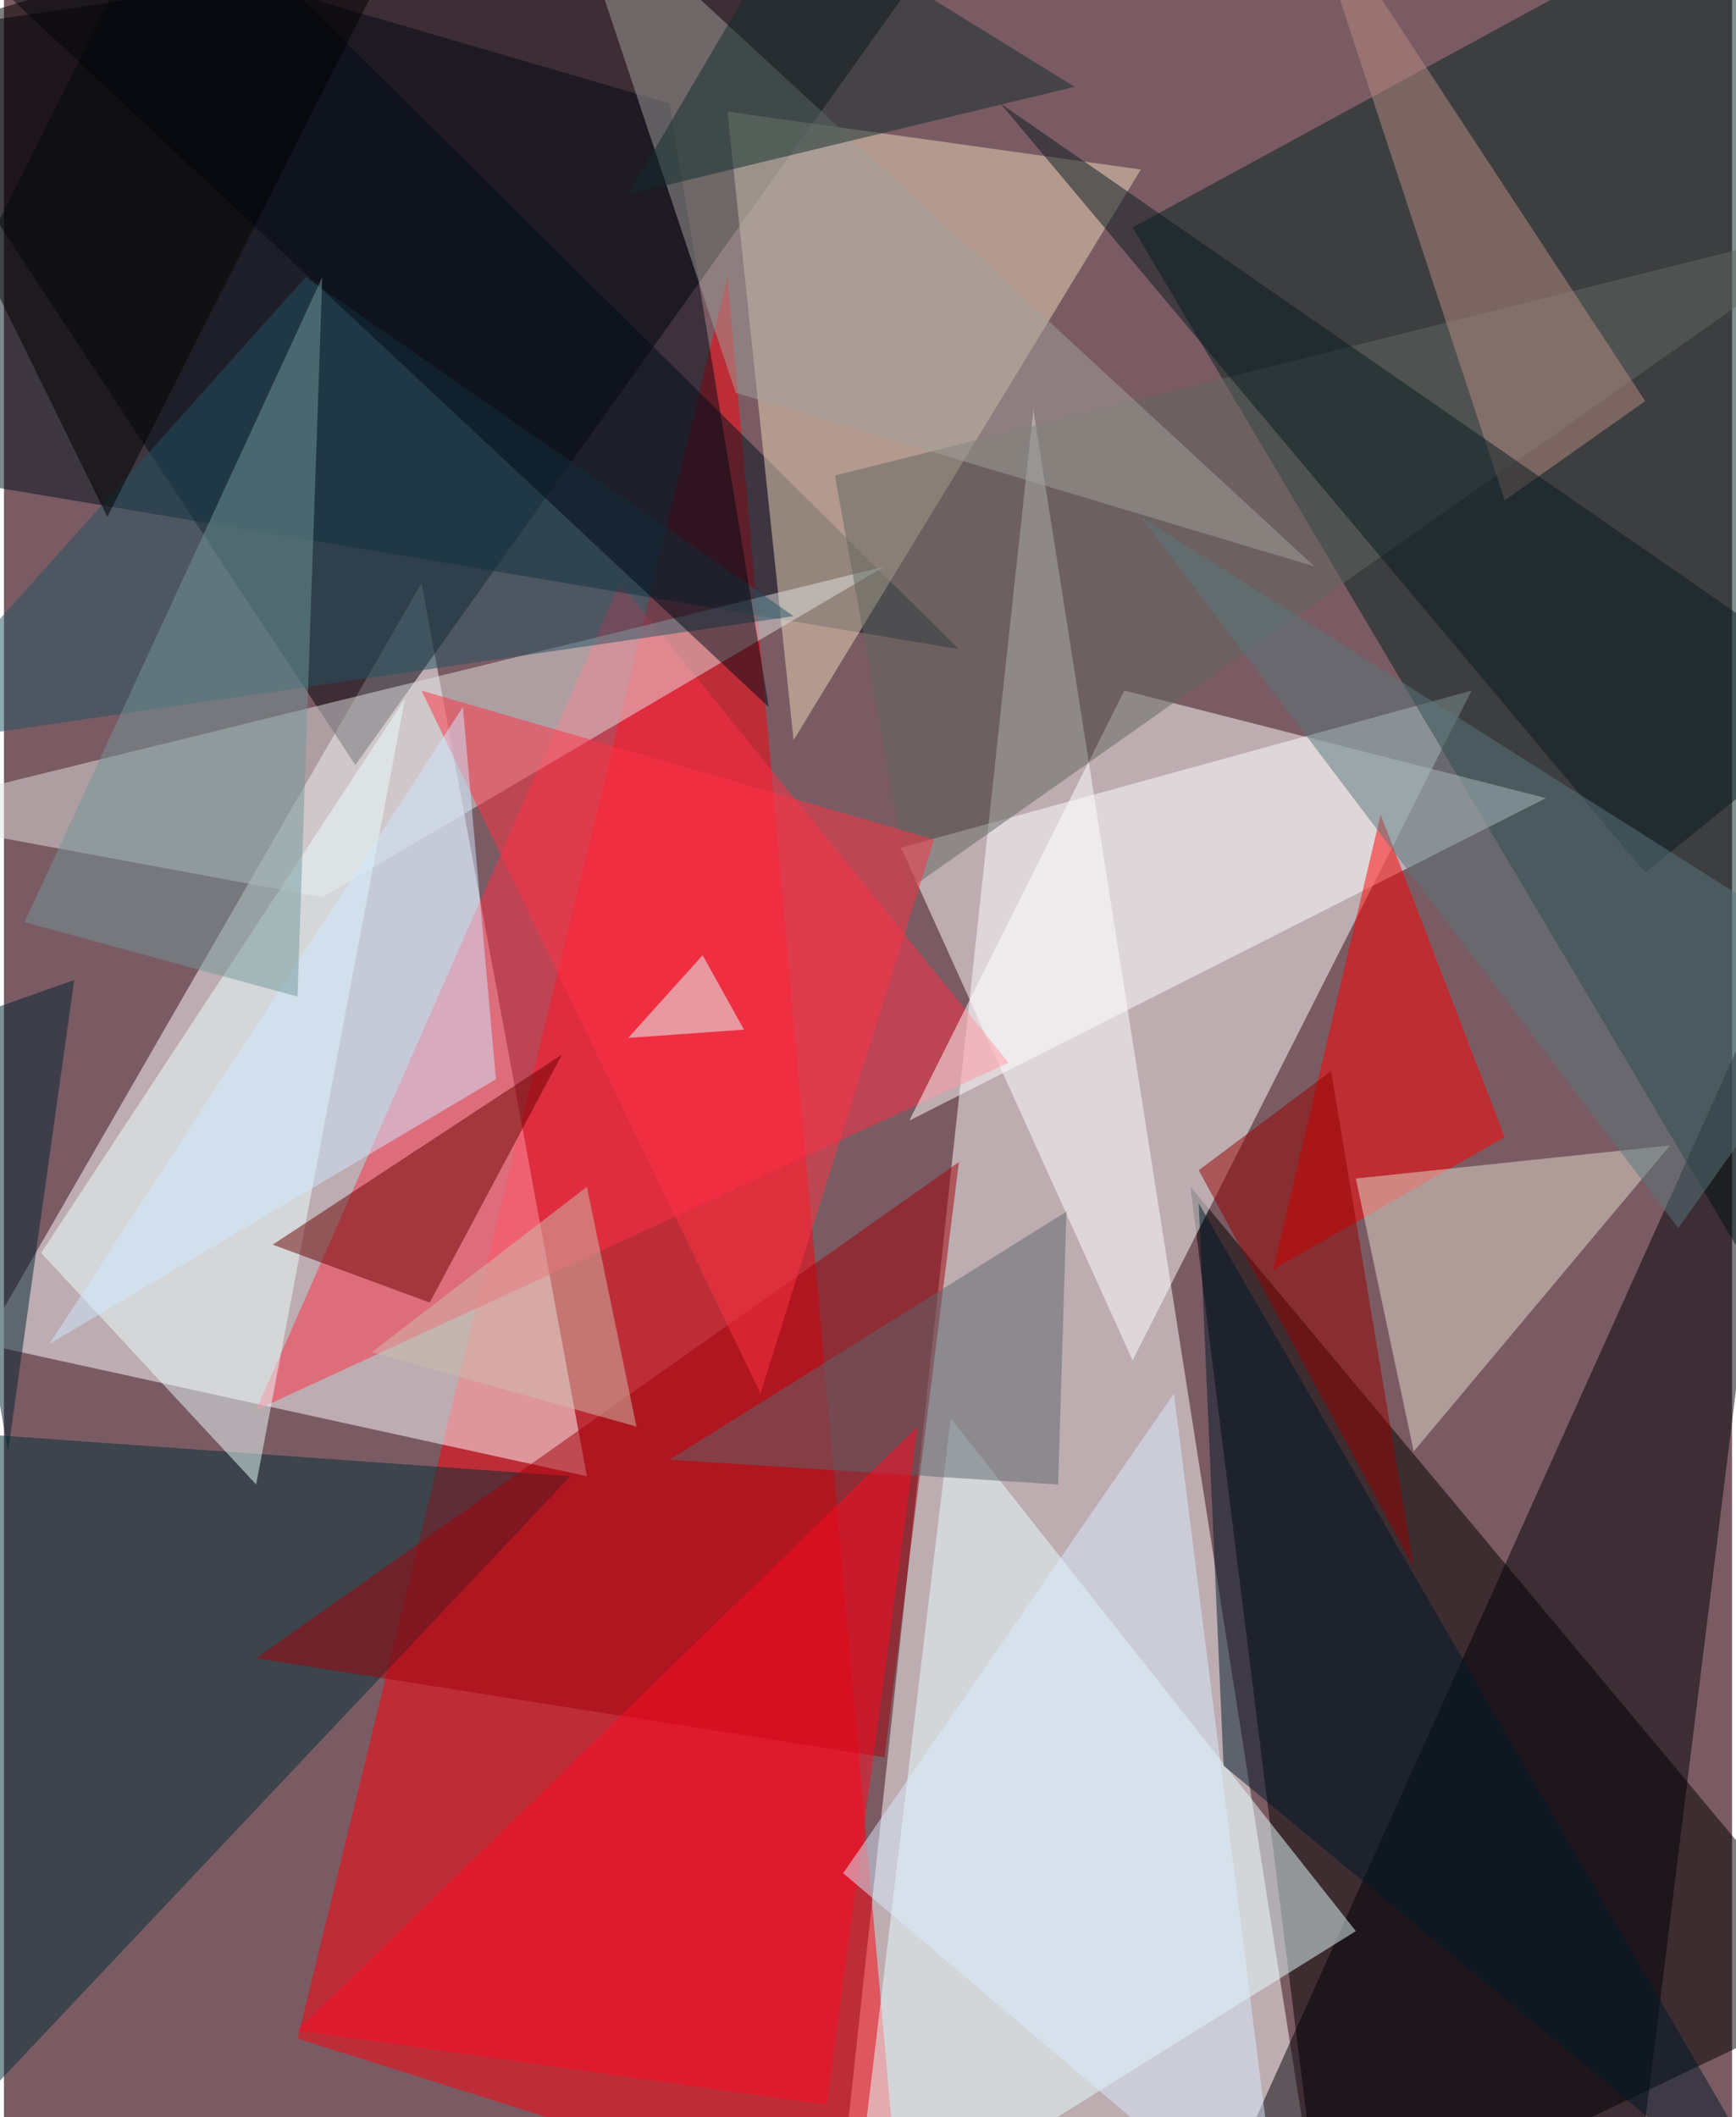 <svg xmlns="http://www.w3.org/2000/svg" width="228" height="278" viewBox="0 0 836 1024"><path fill="#7b5b63" d="M0 0h836v1024H0z"/><g fill-opacity=".502"><path fill="#fff" d="M630 1038L498 198l-96 888z"/><path fill="#ff000d" d="M434 1078l-292-92 208-852z"/><path fill="#fffcff" d="M282 714l-80-432-212 368z"/><path fill="#000009" d="M170 370L478-62-62 18z"/><path d="M638 1086l260-124-324-388z"/><path fill="#fff" d="M710 334l-276 76 112 248z"/><path fill="#00231e" d="M878 670L546 110 862-62z"/><path fill="#ff2f46" d="M298 282l188 232-364 168z"/><path fill="#00101f" d="M462 314l-524-88L82-62z"/><path fill="#ecd7b9" d="M550 82L382 358 350 54z"/><path fill="#000006" d="M790 1058l76-612-288 640z"/><path fill="#e8ffff" d="M410 1086l244-152-196-248z"/><path fill="#012f36" d="M274 714l-336 356V690z"/><path fill="#fff" d="M542 334l204 52-308 156z"/><path fill="#e1e1e2" d="M426 274L154 434l-216-40z"/><path fill="#ecffff" d="M122 718l72-380L18 606z"/><path fill="#ff0001" d="M614 614l112-64-60-156z"/><path fill="#e4ddd0" d="M806 554l-152 16 28 132z"/><path fill="#a10008" d="M122 802l304 48 36-288z"/><path fill="#235262" d="M146 134l236 164-440 64z"/><path fill="#6b0000" d="M130 602l76 28 64-120z"/><path fill="#606760" d="M898 106L402 230l36 200z"/><path fill="#000814" d="M-62-62L322 50l48 292z"/><path fill="#5d666f" d="M322 706l192-120-4 132z"/><path fill="#001829" d="M578 582l292 504-280-232z"/><path fill="#f34" d="M202 334l164 340 84-268z"/><path fill="#960000" d="M642 518l40 240-104-192z"/><path fill="#b88c82" d="M726 242L626-62l168 256z"/><path fill="#fe0a24" d="M442 690L142 982l256 36z"/><path fill="#081a20" d="M898 338L482 50l312 372z"/><path fill="#cfe7ff" d="M222 342L22 650l216-128z"/><path fill="#a2a19b" d="M270-62l364 336-280-84z"/><path d="M-62 22L50 250 206-58z"/><path fill="#e3ffff" d="M302 502l36-40 20 36z"/><path fill="#112c2c" d="M518 42L382-42 302 94z"/><path fill="#739697" d="M10 446l132 36 12-348z"/><path fill="#002230" d="M34 474L2 702l-36-204z"/><path fill="#d9ecff" d="M406 906l160-232 52 412z"/><path fill="#59777d" d="M898 470l-88 124-260-344z"/><path fill="#cebead" d="M178 654l104-80 24 116z"/></g></svg>